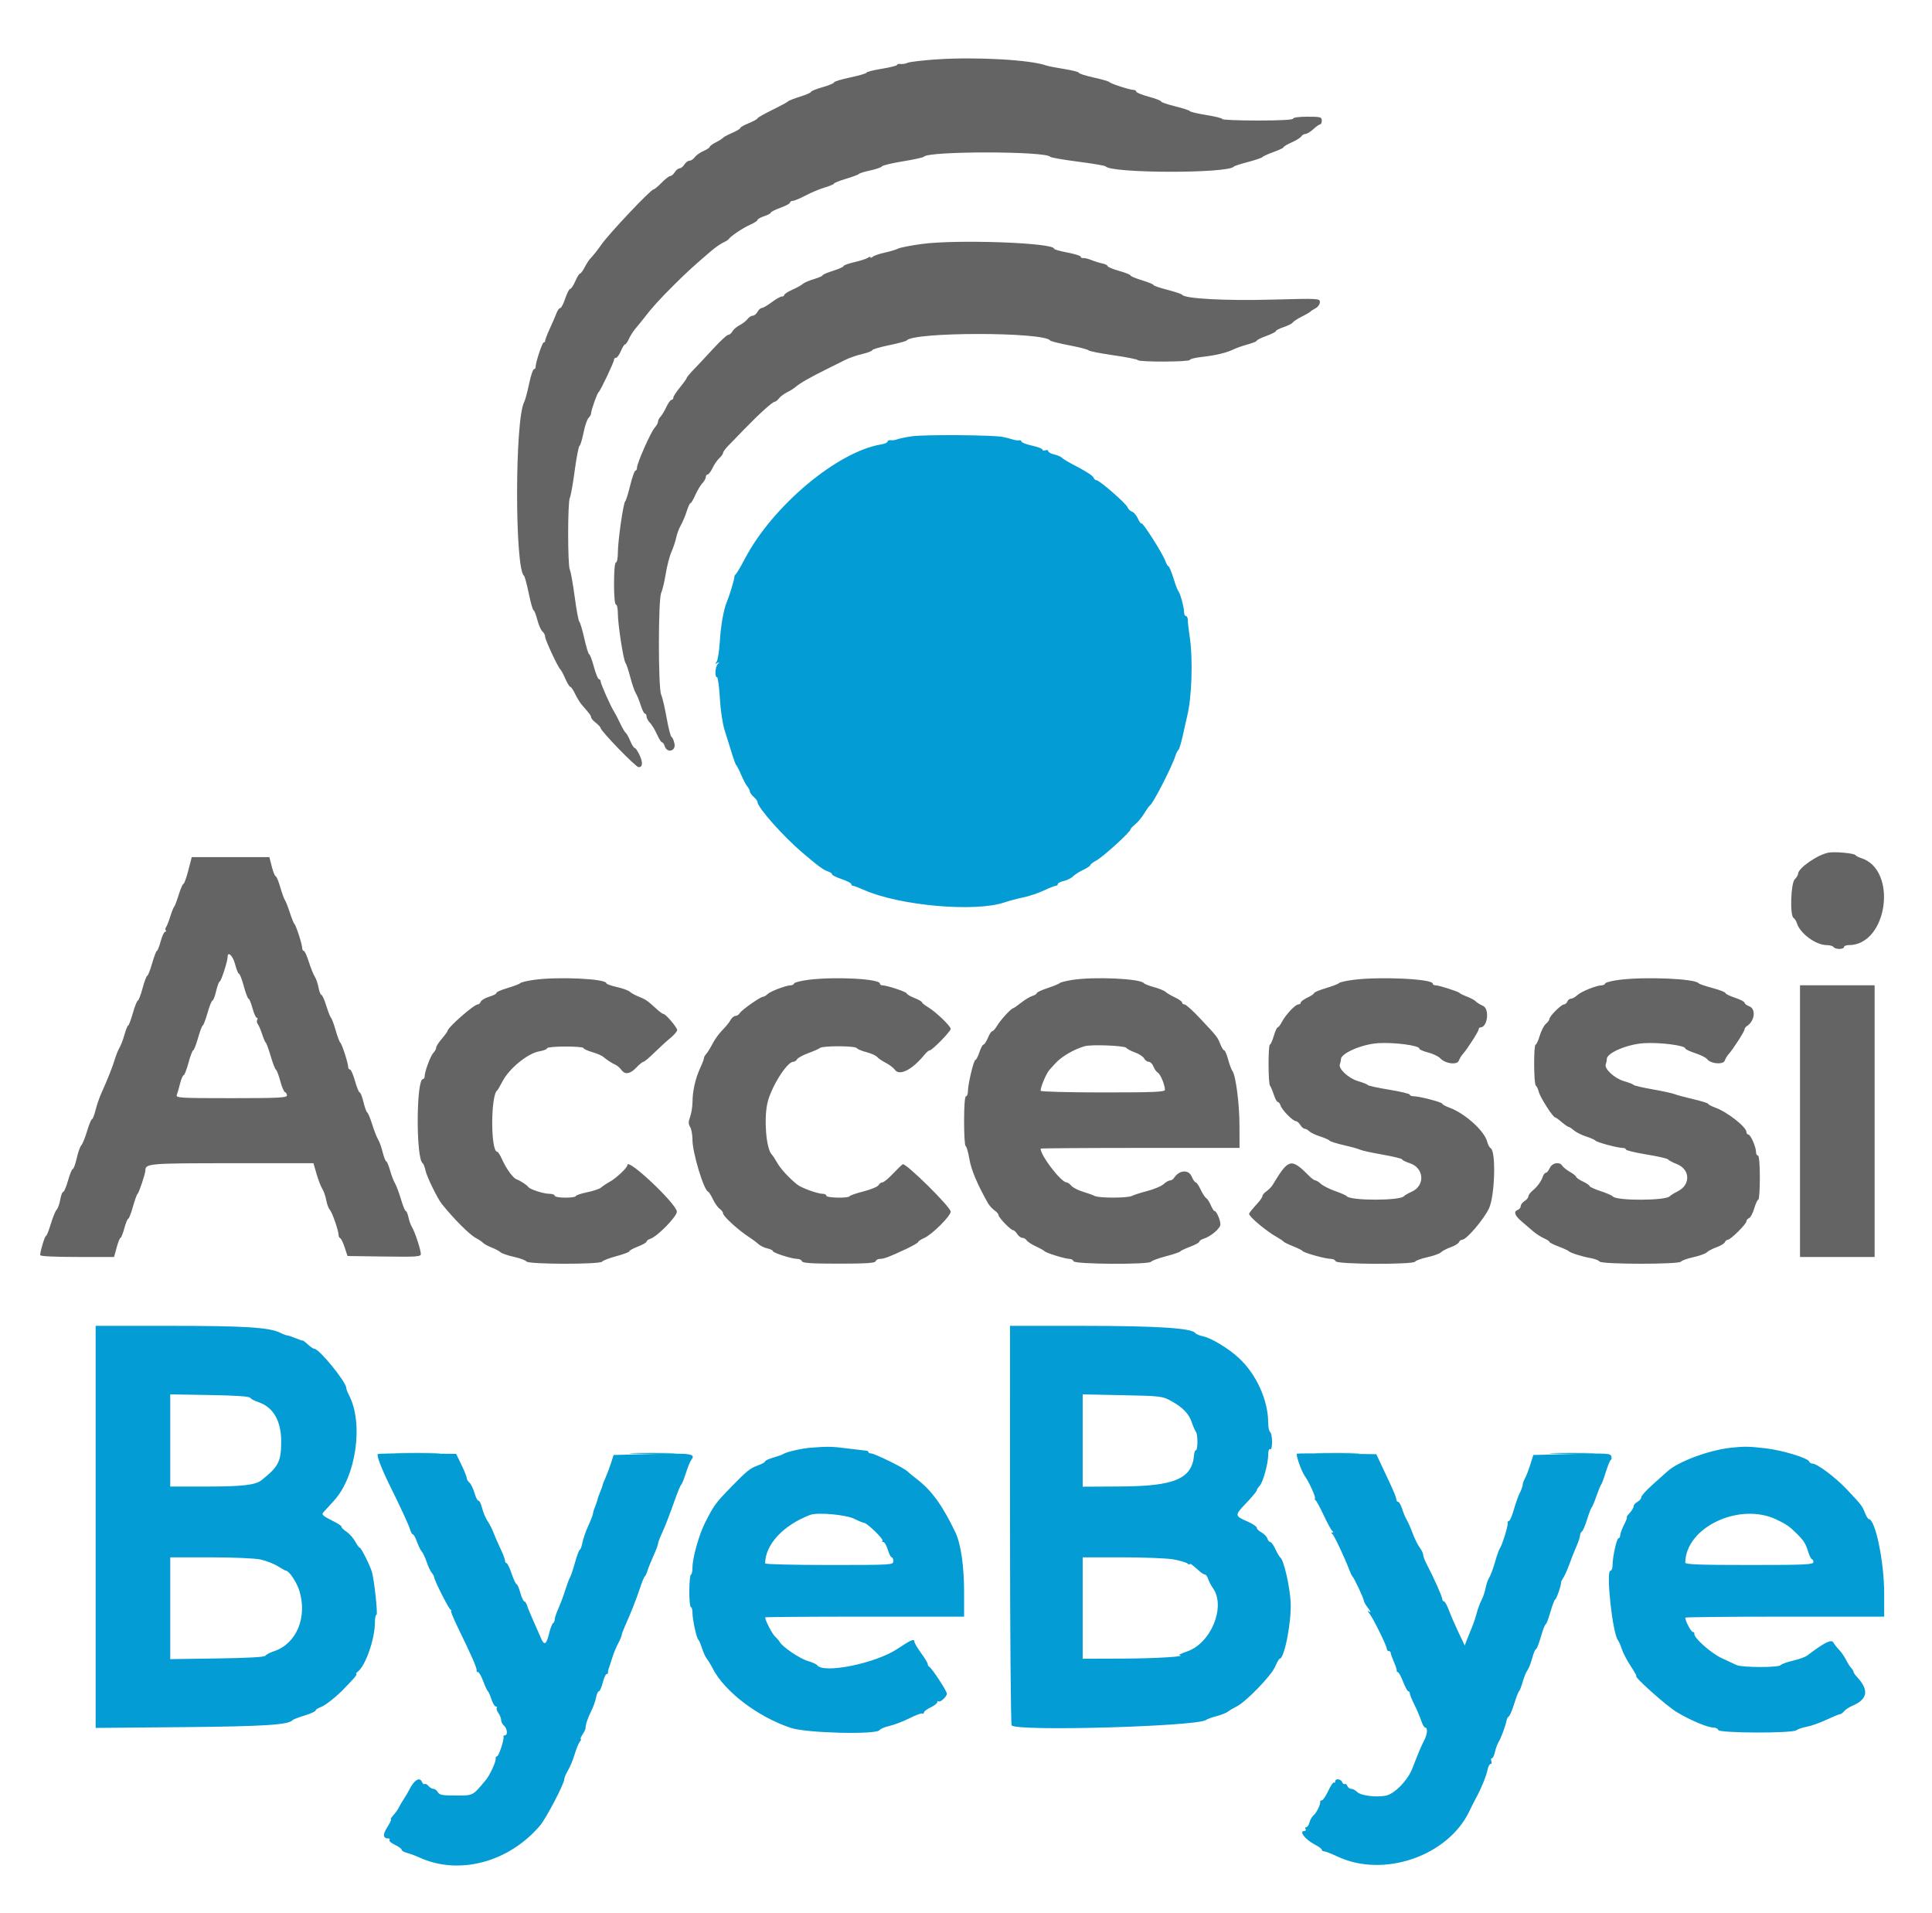 <svg id="svg" version="1.1" xmlns="http://www.w3.org/2000/svg" xmlns:xlink="http://www.w3.org/1999/xlink" width="400" height="396" viewBox="0, 0, 400,396"><g id="svgg"><path id="path0" d="M193.861 12.295 C 191.030 12.487,188.356 12.803,187.921 12.997 C 187.485 13.191,186.817 13.302,186.436 13.245 C 186.054 13.187,185.743 13.270,185.743 13.429 C 185.743 13.588,184.317 13.950,182.574 14.233 C 180.832 14.516,179.406 14.877,179.406 15.035 C 179.406 15.193,177.891 15.640,176.040 16.028 C 174.188 16.417,172.673 16.881,172.673 17.060 C 172.673 17.238,171.604 17.685,170.297 18.051 C 168.990 18.418,167.921 18.849,167.921 19.008 C 167.921 19.167,166.896 19.617,165.644 20.007 C 164.391 20.397,163.277 20.835,163.168 20.979 C 163.059 21.124,161.589 21.920,159.901 22.748 C 158.213 23.576,156.831 24.365,156.830 24.503 C 156.829 24.640,156.027 25.082,155.048 25.485 C 154.069 25.888,153.267 26.343,153.267 26.498 C 153.267 26.652,152.510 27.109,151.584 27.512 C 150.658 27.916,149.812 28.371,149.703 28.523 C 149.594 28.676,148.926 29.097,148.218 29.460 C 147.510 29.823,146.931 30.249,146.931 30.409 C 146.931 30.568,146.351 30.951,145.644 31.261 C 144.936 31.570,144.124 32.149,143.839 32.546 C 143.554 32.943,143.066 33.267,142.753 33.267 C 142.441 33.267,141.962 33.624,141.690 34.059 C 141.418 34.495,140.973 34.851,140.700 34.851 C 140.428 34.851,139.982 35.208,139.710 35.644 C 139.438 36.079,139.016 36.436,138.772 36.436 C 138.528 36.436,137.725 37.058,136.986 37.818 C 136.248 38.578,135.494 39.201,135.311 39.204 C 134.730 39.211,126.048 48.409,124.466 50.693 C 123.723 51.765,122.834 52.883,122.131 53.628 C 121.887 53.887,121.392 54.669,121.031 55.366 C 120.671 56.063,120.244 56.634,120.083 56.634 C 119.922 56.634,119.482 57.347,119.105 58.218 C 118.727 59.089,118.254 59.802,118.053 59.802 C 117.852 59.802,117.391 60.693,117.030 61.782 C 116.668 62.871,116.204 63.762,115.998 63.762 C 115.792 63.762,115.451 64.218,115.239 64.776 C 115.027 65.333,114.407 66.764,113.862 67.956 C 113.317 69.148,112.871 70.295,112.871 70.507 C 112.871 70.718,112.733 70.891,112.563 70.891 C 112.259 70.891,110.891 75.038,110.891 75.960 C 110.891 76.222,110.731 76.436,110.535 76.436 C 110.339 76.436,109.887 77.817,109.531 79.505 C 109.175 81.193,108.725 82.862,108.531 83.214 C 106.584 86.748,106.556 117.763,108.499 119.208 C 108.646 119.317,109.088 120.965,109.483 122.871 C 109.877 124.777,110.322 126.337,110.471 126.337 C 110.620 126.337,110.967 127.217,111.243 128.294 C 111.519 129.370,111.998 130.461,112.308 130.719 C 112.618 130.976,112.871 131.475,112.871 131.827 C 112.871 132.480,115.573 138.253,116.047 138.614 C 116.191 138.723,116.638 139.569,117.042 140.495 C 117.446 141.421,117.912 142.178,118.077 142.178 C 118.243 142.178,118.693 142.841,119.077 143.650 C 119.461 144.460,120.094 145.485,120.482 145.927 C 122.138 147.816,122.376 148.138,122.376 148.486 C 122.376 148.688,122.822 149.204,123.366 149.632 C 123.911 150.061,124.356 150.545,124.356 150.708 C 124.356 151.301,131.642 158.812,132.217 158.812 C 133.049 158.812,133.140 157.909,132.460 156.401 C 132.075 155.549,131.612 154.851,131.430 154.851 C 131.248 154.851,130.823 154.189,130.485 153.380 C 130.147 152.571,129.724 151.814,129.546 151.697 C 129.367 151.581,128.844 150.683,128.383 149.703 C 127.922 148.723,127.366 147.653,127.147 147.327 C 126.494 146.350,124.356 141.543,124.356 141.051 C 124.356 140.800,124.198 140.594,124.004 140.594 C 123.811 140.594,123.339 139.436,122.955 138.020 C 122.572 136.604,122.136 135.446,121.986 135.446 C 121.836 135.446,121.383 133.975,120.979 132.178 C 120.574 130.381,120.109 128.817,119.943 128.702 C 119.778 128.587,119.347 126.270,118.985 123.553 C 118.623 120.837,118.168 118.304,117.975 117.926 C 117.517 117.030,117.517 103.960,117.975 103.064 C 118.168 102.686,118.623 100.154,118.985 97.437 C 119.347 94.720,119.795 92.403,119.981 92.288 C 120.166 92.173,120.539 90.952,120.810 89.575 C 121.081 88.198,121.544 86.829,121.839 86.534 C 122.135 86.239,122.376 85.812,122.376 85.587 C 122.376 84.944,123.626 81.409,123.932 81.188 C 124.299 80.922,127.129 74.968,127.129 74.460 C 127.129 74.240,127.316 74.059,127.545 74.059 C 127.774 74.059,128.222 73.436,128.540 72.673 C 128.859 71.911,129.252 71.287,129.414 71.287 C 129.575 71.287,129.936 70.771,130.215 70.141 C 130.494 69.511,131.117 68.538,131.599 67.978 C 132.081 67.419,132.832 66.496,133.267 65.926 C 134.922 63.763,136.534 61.978,139.469 59.058 C 142.151 56.389,143.532 55.124,147.088 52.079 C 148.188 51.138,149.282 50.392,150.099 50.026 C 150.426 49.880,150.787 49.623,150.902 49.455 C 151.314 48.852,153.888 47.143,155.347 46.505 C 156.163 46.147,156.832 45.710,156.832 45.532 C 156.832 45.355,157.455 45.004,158.218 44.752 C 158.980 44.501,159.604 44.166,159.604 44.008 C 159.604 43.850,160.495 43.400,161.584 43.009 C 162.673 42.617,163.564 42.136,163.564 41.940 C 163.564 41.744,163.814 41.584,164.118 41.584 C 164.423 41.584,165.626 41.082,166.793 40.469 C 167.959 39.855,169.759 39.103,170.793 38.798 C 171.827 38.493,172.673 38.132,172.673 37.996 C 172.673 37.860,173.787 37.418,175.149 37.012 C 176.510 36.607,177.713 36.156,177.822 36.010 C 177.931 35.864,178.993 35.537,180.183 35.284 C 181.373 35.031,182.452 34.653,182.581 34.444 C 182.711 34.235,184.678 33.763,186.953 33.395 C 189.228 33.027,191.179 32.596,191.289 32.438 C 192.111 31.251,216.624 31.268,217.426 32.456 C 217.535 32.617,220.119 33.069,223.168 33.460 C 226.218 33.851,228.802 34.291,228.911 34.438 C 229.990 35.896,254.274 35.945,255.446 34.491 C 255.554 34.356,256.890 33.920,258.414 33.523 C 259.938 33.126,261.275 32.669,261.384 32.507 C 261.494 32.345,262.520 31.880,263.663 31.473 C 264.807 31.067,265.743 30.619,265.743 30.477 C 265.743 30.335,266.500 29.885,267.426 29.477 C 268.351 29.069,269.251 28.508,269.426 28.229 C 269.600 27.951,269.992 27.723,270.296 27.723 C 270.601 27.723,271.331 27.277,271.919 26.733 C 272.506 26.188,273.139 25.743,273.325 25.743 C 273.511 25.743,273.663 25.386,273.663 24.950 C 273.663 24.229,273.399 24.158,270.693 24.158 C 268.977 24.158,267.723 24.326,267.723 24.554 C 267.723 24.804,265.017 24.950,260.396 24.950 C 256.366 24.950,253.069 24.812,253.069 24.642 C 253.069 24.472,251.601 24.102,249.807 23.820 C 248.013 23.538,246.453 23.169,246.342 23.001 C 246.230 22.833,244.847 22.381,243.267 21.998 C 241.688 21.614,240.396 21.168,240.396 21.006 C 240.396 20.844,239.238 20.398,237.822 20.015 C 236.406 19.632,235.248 19.160,235.248 18.966 C 235.248 18.772,235.001 18.614,234.699 18.614 C 233.929 18.614,229.943 17.324,229.703 16.997 C 229.594 16.848,228.124 16.421,226.436 16.046 C 224.748 15.672,223.366 15.231,223.366 15.066 C 223.366 14.901,221.985 14.546,220.297 14.277 C 218.609 14.008,216.960 13.689,216.634 13.567 C 213.441 12.377,202.041 11.740,193.861 12.295 M190.896 50.499 C 188.611 50.805,186.384 51.239,185.945 51.462 C 185.507 51.685,184.265 52.058,183.185 52.291 C 182.104 52.523,180.990 52.905,180.709 53.138 C 180.428 53.371,180.198 53.430,180.198 53.267 C 180.198 53.105,179.975 53.142,179.703 53.350 C 179.431 53.558,178.183 53.965,176.931 54.254 C 175.678 54.543,174.653 54.913,174.653 55.076 C 174.653 55.239,173.673 55.680,172.475 56.057 C 171.277 56.434,170.297 56.857,170.297 56.997 C 170.297 57.138,169.485 57.493,168.493 57.785 C 167.501 58.078,166.476 58.522,166.216 58.770 C 165.955 59.019,164.985 59.558,164.059 59.968 C 163.134 60.379,162.376 60.866,162.376 61.050 C 162.376 61.235,162.141 61.386,161.853 61.386 C 161.565 61.386,160.629 61.916,159.774 62.563 C 158.918 63.211,158.001 63.745,157.737 63.751 C 157.472 63.757,157.065 64.119,156.832 64.554 C 156.599 64.990,156.157 65.347,155.850 65.347 C 155.543 65.347,155.060 65.658,154.775 66.040 C 154.490 66.421,153.754 66.993,153.138 67.311 C 152.522 67.629,151.847 68.208,151.639 68.598 C 151.430 68.988,151.043 69.310,150.778 69.313 C 150.514 69.316,149.139 70.580,147.723 72.120 C 146.307 73.660,144.480 75.611,143.663 76.455 C 142.847 77.298,142.178 78.099,142.178 78.234 C 142.178 78.370,141.554 79.242,140.792 80.172 C 140.030 81.103,139.406 82.068,139.406 82.318 C 139.406 82.568,139.236 82.772,139.028 82.772 C 138.821 82.772,138.338 83.441,137.954 84.257 C 137.571 85.074,137.028 85.978,136.748 86.266 C 136.467 86.554,136.238 87.010,136.238 87.280 C 136.238 87.550,135.925 88.117,135.542 88.539 C 134.743 89.421,131.881 95.887,131.881 96.810 C 131.881 97.149,131.733 97.426,131.551 97.426 C 131.370 97.426,130.885 98.807,130.472 100.495 C 130.060 102.183,129.599 103.656,129.446 103.767 C 129.056 104.053,127.921 111.970,127.921 114.407 C 127.921 115.523,127.743 116.436,127.525 116.436 C 127.285 116.436,127.129 118.152,127.129 120.792 C 127.129 123.432,127.285 125.149,127.525 125.149 C 127.743 125.149,127.921 125.974,127.921 126.982 C 127.921 129.257,129.073 136.690,129.509 137.228 C 129.686 137.446,130.124 138.760,130.484 140.149 C 130.843 141.539,131.365 143.053,131.645 143.516 C 131.924 143.978,132.387 145.114,132.674 146.040 C 132.961 146.965,133.346 147.723,133.529 147.723 C 133.712 147.723,133.861 147.990,133.861 148.317 C 133.861 148.644,134.173 149.224,134.554 149.607 C 134.936 149.990,135.586 151.059,136.001 151.983 C 136.415 152.907,136.893 153.663,137.063 153.663 C 137.233 153.663,137.485 154.020,137.624 154.455 C 138.103 155.965,139.954 155.512,139.644 153.960 C 139.503 153.252,139.231 152.620,139.039 152.554 C 138.847 152.488,138.386 150.706,138.014 148.594 C 137.641 146.481,137.134 144.325,136.886 143.801 C 136.260 142.480,136.265 124.040,136.892 122.733 C 137.143 122.210,137.564 120.446,137.828 118.812 C 138.092 117.178,138.624 115.129,139.010 114.257 C 139.396 113.386,139.841 112.050,139.998 111.287 C 140.155 110.525,140.591 109.366,140.967 108.713 C 141.342 108.059,141.886 106.767,142.175 105.842 C 142.465 104.916,142.816 104.158,142.957 104.158 C 143.099 104.158,143.546 103.405,143.952 102.484 C 144.359 101.564,145.017 100.461,145.415 100.033 C 145.813 99.606,146.139 99.023,146.139 98.737 C 146.139 98.452,146.308 98.218,146.516 98.218 C 146.724 98.218,147.182 97.610,147.534 96.868 C 147.887 96.125,148.519 95.206,148.939 94.826 C 149.359 94.446,149.703 93.964,149.703 93.754 C 149.703 93.545,150.161 92.905,150.720 92.331 C 151.279 91.757,152.771 90.218,154.036 88.911 C 157.106 85.737,159.948 83.168,160.389 83.168 C 160.586 83.168,160.980 82.856,161.265 82.475 C 161.549 82.094,162.317 81.520,162.970 81.199 C 163.624 80.879,164.426 80.373,164.752 80.075 C 165.517 79.379,167.846 78.046,171.089 76.451 C 172.505 75.754,174.287 74.867,175.050 74.479 C 175.812 74.091,177.371 73.553,178.515 73.283 C 179.658 73.013,180.594 72.655,180.594 72.486 C 180.594 72.318,182.153 71.857,184.059 71.463 C 185.965 71.069,187.614 70.626,187.723 70.480 C 189.058 68.685,216.172 68.690,217.426 70.485 C 217.535 70.640,219.317 71.091,221.386 71.485 C 223.455 71.880,225.243 72.344,225.358 72.517 C 225.473 72.690,227.790 73.150,230.506 73.538 C 233.223 73.927,235.505 74.381,235.578 74.548 C 235.762 74.971,246.337 74.931,246.337 74.507 C 246.337 74.317,247.450 74.039,248.812 73.890 C 251.656 73.578,254.022 73.010,255.446 72.298 C 255.990 72.026,257.282 71.575,258.317 71.296 C 259.351 71.017,260.198 70.668,260.198 70.522 C 260.198 70.375,261.089 69.935,262.178 69.543 C 263.267 69.152,264.158 68.700,264.158 68.538 C 264.158 68.377,264.880 68.007,265.762 67.716 C 266.644 67.425,267.490 66.996,267.643 66.762 C 267.796 66.528,268.634 65.982,269.505 65.548 C 270.376 65.115,271.178 64.651,271.287 64.519 C 271.396 64.386,271.886 64.066,272.376 63.808 C 272.866 63.550,273.267 62.983,273.267 62.548 C 273.267 61.771,273.086 61.762,263.267 62.024 C 253.650 62.281,245.301 61.829,244.755 61.022 C 244.645 60.859,243.262 60.395,241.683 59.990 C 240.104 59.585,238.812 59.138,238.812 58.996 C 238.812 58.855,237.743 58.416,236.436 58.020 C 235.129 57.624,234.059 57.174,234.059 57.019 C 234.059 56.865,232.990 56.438,231.683 56.071 C 230.376 55.705,229.307 55.258,229.307 55.079 C 229.307 54.899,228.817 54.654,228.218 54.534 C 227.619 54.413,226.594 54.095,225.941 53.827 C 225.287 53.558,224.530 53.375,224.257 53.419 C 223.985 53.464,223.762 53.343,223.762 53.150 C 223.762 52.958,222.515 52.565,220.990 52.277 C 219.465 51.990,218.218 51.631,218.218 51.480 C 218.218 50.247,198.145 49.526,190.896 50.499 M378.614 176.492 C 376.335 176.904,372.292 179.695,372.281 180.863 C 372.279 181.120,371.965 181.641,371.584 182.022 C 370.762 182.844,370.553 189.513,371.333 190.014 C 371.576 190.170,371.889 190.665,372.029 191.114 C 372.695 193.251,375.961 195.644,378.213 195.644 C 378.843 195.644,379.469 195.822,379.604 196.040 C 379.739 196.257,380.284 196.436,380.815 196.436 C 381.347 196.436,381.782 196.257,381.782 196.040 C 381.782 195.822,382.233 195.644,382.785 195.644 C 390.821 195.644,392.988 180.015,385.286 177.609 C 384.775 177.450,384.267 177.183,384.158 177.017 C 383.907 176.632,379.923 176.255,378.614 176.492 M38.982 180.198 C 38.587 181.723,38.136 182.970,37.980 182.970 C 37.825 182.970,37.380 183.995,36.992 185.248 C 36.604 186.500,36.179 187.614,36.048 187.723 C 35.916 187.832,35.561 188.723,35.259 189.703 C 34.956 190.683,34.564 191.680,34.388 191.918 C 34.211 192.155,34.184 192.467,34.327 192.611 C 34.470 192.754,34.412 192.871,34.197 192.871 C 33.982 192.871,33.564 193.762,33.267 194.851 C 32.971 195.941,32.617 196.832,32.482 196.832 C 32.347 196.832,31.905 197.990,31.500 199.406 C 31.095 200.822,30.641 201.980,30.490 201.980 C 30.340 201.980,29.903 203.139,29.520 204.554 C 29.137 205.970,28.693 207.129,28.534 207.129 C 28.376 207.129,27.915 208.287,27.510 209.703 C 27.105 211.119,26.670 212.277,26.543 212.277 C 26.415 212.277,26.072 213.124,25.779 214.158 C 25.486 215.193,25.029 216.396,24.763 216.832 C 24.496 217.267,24.063 218.337,23.799 219.208 C 23.304 220.846,22.217 223.584,20.969 226.337 C 20.574 227.208,20.040 228.767,19.781 229.802 C 19.523 230.837,19.189 231.683,19.038 231.683 C 18.887 231.683,18.430 232.797,18.023 234.158 C 17.615 235.520,17.080 236.836,16.833 237.084 C 16.586 237.332,16.160 238.535,15.886 239.757 C 15.613 240.980,15.247 241.980,15.073 241.980 C 14.900 241.980,14.458 243.050,14.091 244.356 C 13.724 245.663,13.271 246.733,13.084 246.733 C 12.896 246.733,12.622 247.449,12.474 248.325 C 12.326 249.200,11.992 250.136,11.732 250.404 C 11.472 250.672,10.925 252.005,10.517 253.366 C 10.109 254.728,9.663 255.842,9.524 255.842 C 9.282 255.842,8.317 259.012,8.317 259.808 C 8.317 260.051,11.206 260.198,15.968 260.198 L 23.619 260.198 24.158 258.218 C 24.455 257.129,24.811 256.238,24.950 256.238 C 25.090 256.238,25.446 255.347,25.743 254.257 C 26.039 253.168,26.404 252.277,26.554 252.277 C 26.704 252.277,27.138 251.163,27.518 249.802 C 27.899 248.441,28.332 247.238,28.481 247.129 C 28.768 246.919,30.099 242.947,30.099 242.302 C 30.099 240.849,30.782 240.792,48.062 240.792 L 64.894 240.792 65.544 243.026 C 65.901 244.254,66.435 245.635,66.731 246.095 C 67.026 246.555,67.392 247.608,67.543 248.435 C 67.694 249.263,68.026 250.154,68.280 250.415 C 68.763 250.912,70.099 254.763,70.099 255.656 C 70.099 255.940,70.250 256.231,70.436 256.304 C 70.621 256.376,71.036 257.238,71.359 258.218 L 71.947 260.000 79.538 260.108 C 86.245 260.203,87.129 260.142,87.129 259.588 C 87.129 258.733,85.917 255.035,85.317 254.059 C 85.049 253.624,84.709 252.688,84.562 251.980 C 84.414 251.272,84.169 250.693,84.017 250.693 C 83.864 250.693,83.410 249.583,83.007 248.226 C 82.605 246.868,82.053 245.398,81.781 244.958 C 81.510 244.518,81.048 243.312,80.755 242.277 C 80.463 241.243,80.105 240.396,79.961 240.396 C 79.816 240.396,79.487 239.550,79.229 238.515 C 78.971 237.480,78.537 236.277,78.264 235.842 C 77.992 235.406,77.452 234.025,77.066 232.773 C 76.679 231.521,76.219 230.408,76.043 230.299 C 75.867 230.190,75.509 229.210,75.248 228.120 C 74.986 227.030,74.636 226.139,74.468 226.139 C 74.301 226.139,73.864 225.069,73.497 223.762 C 73.130 222.455,72.661 221.386,72.455 221.386 C 72.248 221.386,72.079 221.139,72.079 220.838 C 72.079 220.055,70.786 216.078,70.455 215.842 C 70.303 215.733,69.869 214.574,69.492 213.267 C 69.115 211.960,68.685 210.802,68.537 210.693 C 68.389 210.584,67.950 209.470,67.562 208.218 C 67.174 206.965,66.715 205.941,66.542 205.941 C 66.369 205.941,66.105 205.272,65.955 204.455 C 65.806 203.639,65.451 202.608,65.167 202.166 C 64.882 201.723,64.328 200.342,63.936 199.096 C 63.543 197.851,63.076 196.832,62.898 196.832 C 62.720 196.832,62.574 196.585,62.574 196.283 C 62.574 195.533,61.289 191.532,60.969 191.287 C 60.827 191.178,60.394 190.109,60.006 188.911 C 59.618 187.713,59.163 186.554,58.995 186.337 C 58.827 186.119,58.392 184.916,58.029 183.663 C 57.666 182.411,57.238 181.386,57.076 181.386 C 56.915 181.386,56.555 180.495,56.276 179.406 L 55.768 177.426 47.735 177.426 L 39.701 177.426 38.982 180.198 M48.675 199.604 C 48.954 200.693,49.317 201.584,49.483 201.584 C 49.648 201.584,50.097 202.743,50.480 204.158 C 50.863 205.574,51.303 206.733,51.458 206.733 C 51.612 206.733,51.981 207.624,52.277 208.713 C 52.574 209.802,52.973 210.693,53.164 210.693 C 53.356 210.693,53.397 210.879,53.257 211.106 C 53.116 211.334,53.171 211.735,53.380 211.998 C 53.588 212.260,53.985 213.188,54.263 214.059 C 54.541 214.931,54.885 215.733,55.027 215.842 C 55.169 215.950,55.625 217.198,56.040 218.614 C 56.454 220.030,56.944 221.293,57.129 221.421 C 57.313 221.549,57.718 222.617,58.028 223.794 C 58.339 224.971,58.776 225.994,58.999 226.069 C 59.223 226.144,59.406 226.457,59.406 226.766 C 59.406 227.237,57.560 227.327,47.878 227.327 C 37.389 227.327,36.373 227.269,36.598 226.682 C 36.735 226.327,37.042 225.258,37.282 224.305 C 37.522 223.353,37.855 222.574,38.023 222.574 C 38.191 222.574,38.641 221.416,39.025 220.000 C 39.408 218.584,39.845 217.426,39.995 217.426 C 40.146 217.426,40.600 216.267,41.005 214.851 C 41.410 213.436,41.849 212.277,41.980 212.277 C 42.112 212.277,42.550 211.119,42.955 209.703 C 43.360 208.287,43.823 207.129,43.984 207.129 C 44.146 207.129,44.491 206.238,44.752 205.149 C 45.014 204.059,45.348 203.168,45.496 203.168 C 45.772 203.168,47.129 198.955,47.129 198.099 C 47.129 196.791,48.228 197.861,48.675 199.604 M110.507 202.840 C 109.098 203.041,107.850 203.339,107.735 203.503 C 107.619 203.667,106.417 204.130,105.062 204.533 C 103.708 204.936,102.678 205.391,102.772 205.545 C 102.867 205.698,102.228 206.038,101.352 206.300 C 100.477 206.562,99.661 207.034,99.541 207.349 C 99.420 207.663,99.136 207.921,98.909 207.921 C 98.127 207.921,92.703 212.681,92.657 213.408 C 92.648 213.549,92.114 214.280,91.469 215.035 C 90.824 215.789,90.297 216.622,90.297 216.887 C 90.297 217.152,90.047 217.619,89.741 217.925 C 89.154 218.513,87.921 221.805,87.921 222.786 C 87.921 223.105,87.764 223.366,87.573 223.366 C 86.160 223.366,86.100 239.886,87.510 240.790 C 87.681 240.900,87.955 241.614,88.118 242.376 C 88.390 243.643,90.581 248.110,91.483 249.234 C 94.010 252.386,97.249 255.618,98.554 256.290 C 99.131 256.588,99.782 257.027,100.000 257.266 C 100.218 257.504,101.020 257.942,101.782 258.239 C 102.545 258.536,103.371 258.976,103.619 259.217 C 103.866 259.458,105.114 259.888,106.391 260.173 C 107.668 260.457,108.840 260.891,108.995 261.137 C 109.376 261.739,124.264 261.765,124.668 261.164 C 124.823 260.933,126.153 260.423,127.624 260.031 C 129.094 259.639,130.297 259.184,130.297 259.020 C 130.297 258.856,131.099 258.415,132.079 258.041 C 133.059 257.667,133.861 257.209,133.861 257.024 C 133.861 256.839,134.208 256.577,134.631 256.443 C 136.118 255.971,140.281 251.686,140.135 250.777 C 139.848 248.984,129.901 239.636,129.901 241.158 C 129.901 241.712,127.648 243.848,126.225 244.643 C 125.532 245.030,124.732 245.564,124.447 245.829 C 124.162 246.095,122.866 246.532,121.568 246.800 C 120.270 247.068,119.208 247.430,119.208 247.604 C 119.208 247.778,118.228 247.921,117.030 247.921 C 115.832 247.921,114.851 247.743,114.851 247.525 C 114.851 247.307,114.361 247.126,113.762 247.123 C 112.507 247.116,109.744 246.222,109.366 245.701 C 109.051 245.267,107.736 244.411,106.931 244.116 C 106.192 243.844,104.768 241.863,103.902 239.901 C 103.541 239.084,103.110 238.416,102.943 238.416 C 101.577 238.416,101.558 226.838,102.922 225.743 C 103.057 225.634,103.525 224.842,103.960 223.982 C 105.362 221.217,109.229 218.038,111.698 217.621 C 112.561 217.475,113.267 217.194,113.267 216.995 C 113.267 216.796,114.960 216.634,117.030 216.634 C 119.099 216.634,120.792 216.773,120.792 216.943 C 120.792 217.114,121.604 217.493,122.596 217.785 C 123.588 218.078,124.621 218.518,124.890 218.763 C 125.492 219.310,126.729 220.112,127.525 220.471 C 127.851 220.619,128.352 221.064,128.636 221.459 C 129.389 222.506,130.471 222.343,131.747 220.990 C 132.364 220.337,133.021 219.802,133.206 219.802 C 133.392 219.802,134.406 218.955,135.459 217.921 C 136.513 216.886,138.010 215.519,138.786 214.884 C 139.563 214.248,140.198 213.507,140.198 213.239 C 140.198 212.685,137.839 209.901,137.371 209.901 C 137.203 209.901,136.568 209.443,135.959 208.883 C 134.054 207.133,133.701 206.887,132.277 206.324 C 131.515 206.023,130.668 205.559,130.396 205.293 C 130.124 205.027,128.921 204.590,127.723 204.322 C 126.525 204.054,125.545 203.706,125.545 203.549 C 125.545 202.599,115.510 202.126,110.507 202.840 M167.327 202.831 C 165.802 203.025,164.495 203.359,164.422 203.573 C 164.350 203.786,164.044 203.960,163.743 203.960 C 162.789 203.960,159.493 205.203,158.915 205.781 C 158.609 206.087,158.189 206.337,157.982 206.337 C 157.426 206.337,153.517 209.087,153.149 209.738 C 152.974 210.045,152.580 210.297,152.271 210.297 C 151.963 210.297,151.506 210.680,151.256 211.147 C 151.006 211.615,150.242 212.559,149.559 213.245 C 148.876 213.932,147.960 215.195,147.525 216.052 C 147.089 216.910,146.510 217.850,146.238 218.141 C 145.965 218.432,145.743 218.838,145.743 219.043 C 145.743 219.247,145.393 220.170,144.965 221.093 C 143.984 223.211,143.388 225.833,143.376 228.091 C 143.371 229.055,143.150 230.444,142.885 231.176 C 142.507 232.221,142.507 232.673,142.885 233.278 C 143.150 233.702,143.366 234.903,143.366 235.948 C 143.366 238.584,145.691 246.314,146.589 246.666 C 146.773 246.737,147.229 247.450,147.602 248.250 C 147.975 249.049,148.601 249.936,148.992 250.220 C 149.383 250.505,149.703 250.930,149.703 251.164 C 149.703 251.772,152.873 254.665,155.122 256.109 C 155.736 256.503,156.574 257.130,156.984 257.502 C 157.395 257.874,158.241 258.291,158.865 258.428 C 159.489 258.565,160.000 258.808,160.000 258.969 C 160.000 259.331,163.927 260.594,165.051 260.594 C 165.504 260.594,165.949 260.817,166.040 261.089 C 166.164 261.462,168.049 261.584,173.664 261.584 C 179.279 261.584,181.163 261.462,181.287 261.089 C 181.378 260.817,181.785 260.594,182.193 260.594 C 183.032 260.594,184.092 260.193,187.624 258.537 C 188.985 257.898,190.099 257.253,190.099 257.102 C 190.099 256.951,190.661 256.578,191.347 256.274 C 192.990 255.547,196.833 251.715,196.828 250.809 C 196.822 249.855,187.492 240.643,186.901 241.009 C 186.652 241.163,185.714 242.068,184.818 243.021 C 183.921 243.973,182.970 244.752,182.703 244.752 C 182.436 244.752,182.071 245.014,181.892 245.334 C 181.713 245.653,180.323 246.233,178.803 246.621 C 177.283 247.009,175.980 247.460,175.908 247.624 C 175.707 248.075,171.089 247.980,171.089 247.525 C 171.089 247.307,170.764 247.129,170.368 247.129 C 169.277 247.129,165.914 245.906,165.031 245.188 C 163.284 243.768,161.614 241.951,160.927 240.723 C 160.526 240.006,159.995 239.201,159.746 238.933 C 158.641 237.741,158.143 231.807,158.865 228.435 C 159.561 225.188,162.906 219.802,164.227 219.802 C 164.494 219.802,164.856 219.562,165.030 219.269 C 165.204 218.976,166.238 218.411,167.327 218.013 C 168.416 217.615,169.522 217.126,169.785 216.927 C 170.420 216.446,177.084 216.478,177.387 216.964 C 177.517 217.173,178.426 217.553,179.406 217.809 C 180.386 218.065,181.366 218.502,181.584 218.780 C 181.802 219.057,182.604 219.605,183.366 219.998 C 184.129 220.391,184.985 221.042,185.270 221.445 C 186.224 222.796,188.887 221.440,191.415 218.317 C 191.812 217.827,192.293 217.426,192.485 217.426 C 192.996 217.426,196.832 213.505,196.832 212.983 C 196.832 212.404,193.704 209.412,192.122 208.477 C 191.445 208.077,190.891 207.630,190.891 207.482 C 190.891 207.335,190.178 206.929,189.307 206.581 C 188.436 206.232,187.723 205.807,187.723 205.636 C 187.723 205.329,183.581 203.960,182.654 203.960 C 182.392 203.960,182.178 203.804,182.178 203.612 C 182.178 202.613,172.867 202.123,167.327 202.831 M221.984 202.852 C 220.679 203.061,219.521 203.352,219.410 203.499 C 219.299 203.646,218.183 204.106,216.931 204.521 C 215.678 204.937,214.653 205.414,214.653 205.582 C 214.653 205.750,214.252 206.006,213.762 206.152 C 213.272 206.298,212.213 206.934,211.409 207.565 C 210.605 208.196,209.862 208.713,209.757 208.713 C 209.380 208.713,207.136 211.152,206.460 212.297 C 206.080 212.940,205.621 213.465,205.439 213.465 C 205.257 213.465,204.847 214.089,204.529 214.851 C 204.210 215.614,203.802 216.238,203.622 216.238 C 203.442 216.238,203.060 216.950,202.772 217.822 C 202.485 218.693,202.114 219.406,201.949 219.406 C 201.596 219.406,200.396 224.442,200.396 225.920 C 200.396 226.476,200.218 226.931,200.000 226.931 C 199.756 226.931,199.604 228.911,199.604 232.079 C 199.604 234.911,199.746 237.228,199.919 237.228 C 200.093 237.228,200.442 238.431,200.696 239.901 C 201.095 242.210,202.293 245.063,204.533 249.037 C 204.818 249.543,205.429 250.221,205.892 250.545 C 206.354 250.869,206.733 251.311,206.733 251.527 C 206.733 252.026,209.266 254.653,209.747 254.653 C 209.945 254.653,210.329 255.010,210.601 255.446 C 210.873 255.881,211.353 256.238,211.667 256.238 C 211.981 256.238,212.380 256.470,212.555 256.754 C 212.729 257.038,213.584 257.599,214.455 258.001 C 215.327 258.402,216.129 258.847,216.238 258.989 C 216.512 259.346,220.525 260.594,221.399 260.594 C 221.791 260.594,222.186 260.817,222.277 261.089 C 222.488 261.720,237.890 261.810,238.331 261.182 C 238.487 260.961,239.861 260.455,241.384 260.058 C 242.908 259.661,244.245 259.209,244.355 259.054 C 244.465 258.898,245.401 258.454,246.436 258.066 C 247.470 257.678,248.317 257.209,248.317 257.024 C 248.317 256.839,248.718 256.565,249.208 256.416 C 250.677 255.970,252.673 254.269,252.673 253.464 C 252.673 252.553,251.865 250.693,251.470 250.693 C 251.313 250.693,250.962 250.154,250.689 249.496 C 250.416 248.837,249.984 248.169,249.729 248.010 C 249.473 247.852,248.954 247.054,248.574 246.238 C 248.194 245.421,247.735 244.752,247.554 244.752 C 247.373 244.752,247.003 244.218,246.733 243.564 C 246.096 242.028,244.120 242.188,243.050 243.861 C 242.875 244.134,242.508 244.356,242.233 244.356 C 241.958 244.356,241.368 244.697,240.922 245.113 C 240.476 245.528,238.972 246.166,237.580 246.529 C 236.188 246.892,234.740 247.354,234.362 247.555 C 233.477 248.025,227.530 248.032,226.628 247.563 C 226.250 247.367,225.147 246.970,224.176 246.681 C 223.206 246.393,222.142 245.840,221.811 245.454 C 221.481 245.068,221.027 244.752,220.803 244.750 C 219.691 244.745,215.446 239.216,215.446 237.773 C 215.446 237.691,224.713 237.624,236.040 237.624 L 256.634 237.624 256.620 232.970 C 256.606 228.378,255.847 222.577,255.140 221.660 C 254.940 221.400,254.547 220.342,254.267 219.307 C 253.987 218.272,253.625 217.426,253.462 217.426 C 253.299 217.426,252.934 216.847,252.652 216.139 C 252.058 214.652,252.018 214.601,248.444 210.792 C 246.962 209.213,245.525 207.921,245.251 207.921 C 244.977 207.921,244.752 207.751,244.752 207.543 C 244.752 207.336,244.084 206.852,243.267 206.469 C 242.450 206.086,241.574 205.570,241.319 205.323 C 241.065 205.076,239.995 204.637,238.943 204.347 C 237.891 204.058,236.940 203.690,236.830 203.529 C 236.174 202.572,226.487 202.130,221.984 202.852 M280.217 202.829 C 278.703 203.023,277.366 203.321,277.247 203.491 C 277.127 203.661,275.916 204.132,274.554 204.537 C 273.193 204.942,272.079 205.404,272.079 205.562 C 272.079 205.721,271.455 206.146,270.693 206.508 C 269.931 206.870,269.307 207.336,269.307 207.543 C 269.307 207.751,269.079 207.921,268.800 207.921 C 268.177 207.921,266.135 210.106,265.376 211.584 C 265.068 212.183,264.688 212.673,264.531 212.673 C 264.374 212.673,264.009 213.475,263.720 214.455 C 263.430 215.436,263.073 216.238,262.926 216.238 C 262.540 216.238,262.553 224.245,262.939 224.737 C 263.117 224.963,263.478 225.817,263.741 226.634 C 264.005 227.450,264.372 228.119,264.558 228.119 C 264.745 228.119,265.006 228.462,265.139 228.881 C 265.426 229.785,267.691 232.079,268.297 232.079 C 268.530 232.079,268.943 232.436,269.215 232.871 C 269.487 233.307,269.899 233.663,270.131 233.663 C 270.362 233.663,270.783 233.894,271.065 234.177 C 271.347 234.459,272.359 234.942,273.314 235.249 C 274.269 235.557,275.148 235.948,275.269 236.119 C 275.389 236.289,276.726 236.712,278.239 237.058 C 279.752 237.404,281.257 237.825,281.584 237.993 C 281.911 238.161,284.005 238.620,286.238 239.012 C 288.470 239.404,290.297 239.847,290.297 239.997 C 290.297 240.147,291.027 240.510,291.920 240.805 C 294.827 241.764,295.097 245.383,292.355 246.650 C 291.550 247.022,290.795 247.455,290.677 247.612 C 289.953 248.577,279.545 248.579,278.832 247.615 C 278.712 247.453,277.635 246.976,276.438 246.556 C 275.242 246.136,273.916 245.469,273.492 245.074 C 273.069 244.679,272.553 244.356,272.347 244.356 C 272.141 244.356,271.573 243.955,271.086 243.465 C 267.304 239.663,266.795 239.783,263.514 245.252 C 263.269 245.661,262.689 246.261,262.227 246.585 C 261.765 246.909,261.386 247.342,261.386 247.547 C 261.386 247.753,261.030 248.322,260.594 248.812 C 259.057 250.541,258.614 251.091,258.614 251.269 C 258.614 251.876,262.163 254.848,264.356 256.078 C 265.010 256.444,265.634 256.865,265.743 257.013 C 265.851 257.161,266.742 257.598,267.722 257.984 C 268.701 258.370,269.592 258.816,269.702 258.976 C 269.958 259.349,274.448 260.594,275.538 260.594 C 275.995 260.594,276.444 260.817,276.535 261.089 C 276.751 261.737,292.551 261.809,292.985 261.164 C 293.140 260.932,294.292 260.519,295.545 260.244 C 296.797 259.970,298.051 259.516,298.332 259.236 C 298.612 258.955,299.525 258.479,300.361 258.176 C 301.198 257.874,301.968 257.403,302.072 257.130 C 302.177 256.857,302.472 256.634,302.728 256.634 C 303.613 256.634,307.186 252.454,308.283 250.134 C 309.492 247.578,309.760 238.393,308.645 237.704 C 308.390 237.547,308.062 236.943,307.917 236.363 C 307.351 234.108,303.276 230.438,300.039 229.267 C 299.255 228.984,298.614 228.631,298.614 228.483 C 298.614 228.171,293.883 226.931,292.691 226.931 C 292.246 226.931,291.881 226.782,291.881 226.599 C 291.881 226.417,289.966 225.956,287.626 225.575 C 285.285 225.193,283.280 224.755,283.170 224.600 C 283.060 224.445,282.168 224.087,281.188 223.805 C 279.230 223.242,277.050 221.231,277.403 220.314 C 277.524 219.997,277.624 219.526,277.624 219.268 C 277.624 218.029,281.983 216.150,285.343 215.940 C 288.674 215.732,293.861 216.420,293.861 217.069 C 293.861 217.259,294.680 217.620,295.681 217.872 C 296.681 218.124,297.815 218.669,298.200 219.082 C 299.248 220.207,301.692 220.509,302.038 219.556 C 302.186 219.147,302.548 218.545,302.842 218.218 C 303.780 217.176,306.139 213.500,306.139 213.079 C 306.139 212.856,306.304 212.673,306.506 212.673 C 307.995 212.673,308.445 208.840,307.030 208.214 C 306.431 207.949,305.762 207.535,305.545 207.294 C 305.327 207.052,304.525 206.615,303.762 206.321 C 303.000 206.028,302.287 205.680,302.178 205.547 C 301.923 205.238,297.901 203.960,297.182 203.960 C 296.881 203.960,296.634 203.805,296.634 203.616 C 296.634 202.637,285.778 202.116,280.217 202.829 M335.248 202.831 C 333.723 203.025,332.416 203.359,332.343 203.573 C 332.271 203.786,331.965 203.960,331.664 203.960 C 330.591 203.960,327.406 205.228,326.605 205.974 C 326.158 206.391,325.552 206.733,325.259 206.733 C 324.967 206.733,324.625 207.000,324.500 207.327 C 324.374 207.653,324.058 207.921,323.798 207.921 C 323.236 207.921,320.792 210.361,320.792 210.921 C 320.792 211.134,320.463 211.591,320.060 211.936 C 319.657 212.281,319.084 213.390,318.785 214.400 C 318.487 215.411,318.104 216.238,317.933 216.238 C 317.502 216.238,317.543 224.458,317.976 224.725 C 318.170 224.845,318.449 225.435,318.597 226.036 C 318.868 227.135,321.516 231.287,321.947 231.288 C 322.074 231.288,322.696 231.733,323.329 232.278 C 323.962 232.822,324.603 233.267,324.753 233.267 C 324.904 233.267,325.402 233.592,325.860 233.989 C 326.318 234.386,327.459 234.958,328.396 235.260 C 329.333 235.562,330.194 235.942,330.310 236.105 C 330.556 236.451,334.890 237.624,335.925 237.624 C 336.315 237.624,336.634 237.773,336.634 237.955 C 336.634 238.137,338.549 238.598,340.889 238.980 C 343.230 239.361,345.235 239.820,345.346 239.999 C 345.456 240.178,346.293 240.623,347.205 240.987 C 349.944 242.084,350.051 245.239,347.394 246.588 C 346.595 246.994,345.844 247.455,345.726 247.612 C 345.012 248.563,334.596 248.605,333.908 247.659 C 333.773 247.474,332.639 246.983,331.386 246.568 C 330.134 246.152,329.109 245.683,329.109 245.525 C 329.109 245.368,328.485 244.943,327.723 244.581 C 326.960 244.219,326.337 243.792,326.337 243.631 C 326.337 243.471,325.757 243.003,325.050 242.592 C 324.342 242.180,323.620 241.607,323.446 241.318 C 322.904 240.418,321.359 240.696,320.864 241.782 C 320.616 242.327,320.252 242.772,320.055 242.772 C 319.858 242.772,319.592 243.084,319.464 243.465 C 319.109 244.521,318.314 245.631,317.327 246.448 C 316.837 246.854,316.436 247.398,316.436 247.656 C 316.436 247.915,316.079 248.349,315.644 248.621 C 315.208 248.893,314.851 249.362,314.851 249.664 C 314.851 249.966,314.584 250.315,314.257 250.440 C 313.310 250.804,313.575 251.593,315.072 252.871 C 315.838 253.525,316.923 254.454,317.483 254.936 C 318.042 255.418,319.016 256.041,319.646 256.320 C 320.276 256.599,320.792 256.938,320.792 257.073 C 320.792 257.208,321.639 257.638,322.673 258.029 C 323.708 258.419,324.644 258.846,324.752 258.976 C 325.047 259.328,327.504 260.112,329.307 260.429 C 330.178 260.583,331.018 260.905,331.174 261.146 C 331.558 261.741,347.635 261.758,348.034 261.164 C 348.190 260.932,349.342 260.519,350.594 260.244 C 351.847 259.970,353.101 259.516,353.381 259.236 C 353.661 258.955,354.575 258.479,355.411 258.176 C 356.247 257.874,357.017 257.403,357.122 257.130 C 357.227 256.857,357.501 256.634,357.731 256.634 C 358.299 256.634,361.577 253.382,361.581 252.815 C 361.583 252.566,361.827 252.269,362.125 252.155 C 362.422 252.040,362.907 251.130,363.201 250.132 C 363.496 249.134,363.877 248.317,364.047 248.317 C 364.217 248.317,364.356 246.267,364.356 243.762 C 364.356 240.990,364.201 239.208,363.960 239.208 C 363.743 239.208,363.564 238.873,363.564 238.464 C 363.564 237.407,362.440 234.851,361.975 234.851 C 361.760 234.851,361.584 234.619,361.584 234.335 C 361.584 233.294,357.613 230.180,355.149 229.289 C 354.332 228.993,353.663 228.639,353.663 228.502 C 353.663 228.364,352.282 227.931,350.594 227.540 C 348.906 227.149,347.168 226.681,346.733 226.499 C 346.297 226.317,344.248 225.870,342.178 225.505 C 340.109 225.140,338.327 224.724,338.218 224.580 C 338.109 224.436,337.218 224.087,336.238 223.805 C 334.280 223.242,332.100 221.231,332.452 220.314 C 332.574 219.997,332.673 219.498,332.673 219.205 C 332.673 217.957,336.925 216.156,340.381 215.941 C 343.627 215.738,348.911 216.412,348.911 217.029 C 348.911 217.197,349.838 217.638,350.972 218.009 C 352.105 218.379,353.219 218.939,353.448 219.251 C 354.158 220.222,356.767 220.440,357.087 219.556 C 357.235 219.147,357.597 218.545,357.891 218.218 C 358.808 217.200,361.188 213.504,361.188 213.099 C 361.188 212.886,361.411 212.570,361.683 212.396 C 363.300 211.362,363.603 208.859,362.178 208.317 C 361.634 208.110,361.188 207.772,361.188 207.566 C 361.188 207.361,360.297 206.896,359.208 206.535 C 358.119 206.173,357.228 205.733,357.228 205.557 C 357.228 205.381,356.025 204.916,354.554 204.524 C 353.084 204.132,351.792 203.689,351.683 203.539 C 350.992 202.588,340.638 202.142,335.248 202.831 M372.673 232.079 L 372.673 260.198 380.396 260.198 L 388.119 260.198 388.119 232.079 L 388.119 203.960 380.396 203.960 L 372.673 203.960 372.673 232.079 M233.211 216.921 C 233.351 217.137,234.150 217.559,234.986 217.858 C 235.822 218.158,236.675 218.717,236.881 219.102 C 237.087 219.487,237.521 219.802,237.846 219.802 C 238.170 219.802,238.599 220.233,238.800 220.760 C 239.000 221.287,239.413 221.866,239.716 222.047 C 240.269 222.377,241.188 224.597,241.188 225.604 C 241.188 226.042,238.862 226.139,228.317 226.139 C 221.234 226.139,215.446 225.983,215.446 225.792 C 215.446 224.969,216.640 222.166,217.300 221.442 C 217.696 221.007,218.234 220.415,218.496 220.127 C 219.797 218.697,222.260 217.253,224.554 216.575 C 225.940 216.165,232.903 216.444,233.211 216.921 " stroke="none" fill="#646464" fill-rule="evenodd"></path><path id="path1" d="M188.713 90.322 C 187.406 90.523,186.069 90.805,185.743 90.949 C 185.416 91.093,184.837 91.172,184.455 91.125 C 184.074 91.078,183.762 91.205,183.762 91.408 C 183.762 91.611,183.183 91.872,182.475 91.987 C 173.380 93.466,159.925 104.753,154.192 115.710 C 153.357 117.307,152.524 118.723,152.342 118.856 C 152.160 118.989,152.026 119.257,152.044 119.450 C 152.080 119.835,151.036 123.286,150.500 124.554 C 149.811 126.185,149.237 129.418,149.024 132.871 C 148.903 134.832,148.605 136.693,148.362 137.007 C 148.011 137.462,148.042 137.510,148.515 137.246 C 148.998 136.976,149.016 137.013,148.614 137.447 C 148.059 138.045,147.934 140.198,148.454 140.198 C 148.639 140.198,148.902 142.150,149.038 144.536 C 149.181 147.039,149.601 149.846,150.031 151.170 C 150.441 152.432,151.097 154.535,151.489 155.842 C 151.881 157.149,152.312 158.307,152.448 158.416 C 152.584 158.525,153.036 159.416,153.452 160.396 C 153.868 161.376,154.442 162.460,154.728 162.803 C 155.014 163.147,155.248 163.610,155.248 163.831 C 155.248 164.053,155.604 164.556,156.040 164.950 C 156.475 165.345,156.832 165.825,156.832 166.019 C 156.832 167.132,162.158 173.136,166.149 176.522 C 169.627 179.472,170.463 180.077,171.584 180.454 C 171.965 180.582,172.277 180.830,172.277 181.004 C 172.277 181.179,173.168 181.618,174.257 181.980 C 175.347 182.342,176.238 182.802,176.238 183.002 C 176.238 183.202,176.401 183.366,176.601 183.366 C 176.801 183.366,177.825 183.751,178.878 184.220 C 186.171 187.474,201.826 188.872,207.921 186.814 C 208.901 186.483,210.681 186.010,211.877 185.763 C 213.073 185.516,214.978 184.876,216.110 184.340 C 217.242 183.805,218.358 183.366,218.589 183.366 C 218.821 183.366,219.010 183.202,219.010 183.002 C 219.010 182.801,219.563 182.516,220.238 182.367 C 220.914 182.219,221.766 181.798,222.133 181.432 C 222.499 181.065,223.461 180.451,224.271 180.067 C 225.080 179.683,225.743 179.239,225.743 179.081 C 225.743 178.923,226.322 178.480,227.030 178.096 C 228.404 177.350,234.059 172.207,234.059 171.702 C 234.059 171.537,234.492 171.061,235.021 170.645 C 235.550 170.228,236.387 169.223,236.882 168.409 C 237.376 167.596,237.929 166.827,238.112 166.701 C 238.792 166.229,242.698 158.598,243.365 156.436 C 243.534 155.891,243.809 155.356,243.977 155.247 C 244.145 155.138,244.573 153.712,244.927 152.079 C 245.281 150.445,245.661 148.752,245.772 148.317 C 246.768 144.410,247.022 136.358,246.298 131.683 C 246.095 130.376,245.930 128.906,245.930 128.416 C 245.931 127.926,245.756 127.525,245.540 127.525 C 245.325 127.525,245.149 127.144,245.149 126.680 C 245.149 125.712,244.312 122.673,243.965 122.376 C 243.837 122.267,243.383 121.064,242.955 119.703 C 242.528 118.342,242.062 117.228,241.920 117.228 C 241.778 117.228,241.489 116.738,241.278 116.139 C 240.750 114.637,236.596 108.091,236.336 108.350 C 236.221 108.466,235.884 108.013,235.588 107.345 C 235.292 106.676,234.747 106.033,234.377 105.916 C 234.007 105.798,233.594 105.399,233.460 105.029 C 233.177 104.247,227.627 99.406,227.014 99.406 C 226.787 99.406,226.528 99.188,226.439 98.922 C 226.285 98.460,224.777 97.500,221.782 95.960 C 221.020 95.568,220.175 95.039,219.905 94.785 C 219.635 94.530,218.878 94.204,218.222 94.060 C 217.566 93.916,217.030 93.615,217.030 93.392 C 217.030 93.168,216.762 93.087,216.436 93.213 C 216.109 93.338,215.842 93.281,215.842 93.085 C 215.842 92.890,214.861 92.511,213.663 92.243 C 212.465 91.975,211.485 91.597,211.485 91.405 C 211.485 91.212,211.262 91.097,210.990 91.149 C 210.718 91.202,210.139 91.127,209.703 90.984 C 209.267 90.841,208.376 90.606,207.723 90.462 C 205.785 90.034,191.287 89.927,188.713 90.322 M19.802 316.071 L 19.802 357.687 37.723 357.527 C 54.726 357.375,59.783 357.051,60.594 356.061 C 60.703 355.929,61.817 355.504,63.069 355.117 C 64.322 354.731,65.347 354.263,65.347 354.078 C 65.347 353.893,65.854 353.564,66.474 353.348 C 67.387 353.029,69.771 351.121,71.382 349.418 C 71.542 349.248,72.224 348.530,72.897 347.822 C 73.570 347.114,73.973 346.529,73.793 346.522 C 73.613 346.515,73.747 346.292,74.091 346.027 C 75.707 344.781,77.624 339.244,77.624 335.822 C 77.624 334.962,77.771 334.257,77.950 334.257 C 78.265 334.257,77.490 327.054,76.994 325.376 C 76.595 324.021,74.778 320.396,74.499 320.396 C 74.356 320.396,73.927 319.815,73.544 319.104 C 73.161 318.394,72.332 317.465,71.700 317.041 C 71.068 316.616,70.618 316.161,70.700 316.028 C 70.782 315.896,69.861 315.304,68.655 314.712 C 67.033 313.916,66.565 313.510,66.863 313.154 C 67.084 312.890,68.093 311.782,69.104 310.693 C 73.711 305.734,75.315 294.678,72.274 288.846 C 71.952 288.228,71.687 287.531,71.686 287.296 C 71.679 286.078,66.083 279.208,65.098 279.208 C 64.881 279.208,64.273 278.807,63.747 278.317 C 63.221 277.827,62.745 277.463,62.690 277.508 C 62.634 277.553,61.967 277.330,61.208 277.012 C 60.449 276.695,59.671 276.436,59.480 276.436 C 59.288 276.436,58.614 276.181,57.982 275.870 C 55.755 274.775,50.620 274.455,35.219 274.455 L 19.802 274.455 19.802 316.071 M209.115 315.545 C 209.118 338.144,209.271 356.871,209.455 357.161 C 210.271 358.448,247.977 357.391,249.703 356.033 C 249.921 355.861,250.901 355.509,251.881 355.249 C 252.861 354.990,253.931 354.564,254.257 354.303 C 254.584 354.041,255.381 353.568,256.029 353.250 C 257.929 352.319,263.181 346.903,263.981 345.050 C 264.380 344.124,264.815 343.366,264.947 343.366 C 265.929 343.366,267.433 335.581,267.214 331.635 C 267.028 328.282,265.794 322.940,265.086 322.422 C 264.902 322.288,264.443 321.510,264.066 320.693 C 263.688 319.876,263.210 319.208,263.003 319.208 C 262.797 319.208,262.524 318.880,262.396 318.479 C 262.269 318.078,261.723 317.514,261.182 317.224 C 260.641 316.935,260.198 316.494,260.198 316.245 C 260.198 315.996,259.322 315.409,258.251 314.942 C 255.588 313.779,255.584 313.698,258.036 311.125 C 259.225 309.878,260.198 308.704,260.198 308.516 C 260.198 308.329,260.464 307.909,260.789 307.584 C 261.494 306.879,262.574 302.946,262.574 301.082 C 262.574 300.298,262.736 299.855,262.970 300.000 C 263.212 300.149,263.366 299.550,263.366 298.463 C 263.366 297.482,263.188 296.570,262.970 296.436 C 262.752 296.301,262.572 295.444,262.568 294.531 C 262.552 289.821,260.117 284.460,256.463 281.087 C 254.325 279.114,250.828 276.995,249.109 276.630 C 248.347 276.468,247.614 276.166,247.481 275.957 C 246.828 274.932,239.593 274.461,224.455 274.458 L 209.109 274.455 209.115 315.545 M51.797 289.349 C 51.952 289.589,52.703 289.989,53.465 290.238 C 56.530 291.236,58.212 294.088,58.215 298.291 C 58.219 302.549,57.704 303.575,54.150 306.403 C 52.892 307.404,50.199 307.718,42.871 307.721 L 35.248 307.723 35.248 298.183 L 35.248 288.642 43.381 288.777 C 48.746 288.865,51.611 289.060,51.797 289.349 M242.376 289.953 C 244.879 291.325,246.137 292.618,246.756 294.455 C 247.050 295.327,247.432 296.209,247.606 296.416 C 248.014 296.904,248.017 300.198,247.609 300.198 C 247.438 300.198,247.267 300.597,247.230 301.085 C 246.853 306.090,243.302 307.642,232.076 307.706 L 224.158 307.752 224.158 298.198 L 224.158 288.644 232.376 288.810 C 240.205 288.969,240.678 289.023,242.376 289.953 M167.921 299.676 C 166.025 299.816,162.836 300.541,162.178 300.982 C 161.960 301.128,161.025 301.464,160.099 301.729 C 159.173 301.993,158.416 302.345,158.416 302.511 C 158.416 302.676,157.748 303.052,156.931 303.345 C 155.303 303.931,154.621 304.477,151.466 307.723 C 148.105 311.181,147.829 311.558,145.958 315.248 C 144.725 317.681,143.377 322.477,143.371 324.455 C 143.368 325.272,143.225 325.941,143.051 325.941 C 142.878 325.941,142.728 327.455,142.718 329.307 C 142.708 331.158,142.850 332.673,143.033 332.673 C 143.216 332.673,143.366 333.194,143.366 333.831 C 143.366 335.228,144.213 339.129,144.576 339.406 C 144.719 339.515,145.062 340.317,145.339 341.188 C 145.616 342.059,146.066 343.040,146.339 343.366 C 146.612 343.693,147.134 344.549,147.498 345.269 C 149.965 350.138,156.836 355.386,163.762 357.691 C 166.988 358.765,181.499 359.120,182.104 358.140 C 182.265 357.880,183.196 357.488,184.173 357.269 C 185.150 357.050,187.006 356.338,188.298 355.686 C 189.589 355.035,190.790 354.591,190.966 354.700 C 191.143 354.809,191.287 354.718,191.287 354.497 C 191.287 354.277,191.911 353.801,192.673 353.439 C 193.436 353.077,194.059 352.593,194.059 352.364 C 194.059 352.135,194.164 352.051,194.291 352.179 C 194.620 352.508,196.040 351.215,196.040 350.586 C 196.040 350.034,192.889 345.244,192.376 345.017 C 192.213 344.944,192.079 344.700,192.079 344.476 C 192.079 344.251,191.455 343.217,190.693 342.178 C 189.931 341.140,189.307 340.072,189.307 339.806 C 189.307 339.157,188.547 339.486,185.834 341.305 C 181.335 344.322,170.436 346.539,169.170 344.694 C 169.027 344.487,168.161 344.099,167.243 343.831 C 165.598 343.350,162.084 340.982,161.462 339.933 C 161.286 339.637,160.815 339.085,160.414 338.707 C 159.824 338.149,158.416 335.399,158.416 334.803 C 158.416 334.721,167.683 334.653,179.010 334.653 L 199.604 334.653 199.604 329.540 C 199.604 324.190,198.933 319.575,197.814 317.228 C 195.211 311.768,192.930 308.585,189.996 306.318 C 189.163 305.675,188.177 304.866,187.805 304.521 C 186.996 303.771,181.036 300.858,180.311 300.858 C 180.031 300.858,179.802 300.739,179.802 300.594 C 179.802 300.449,179.579 300.314,179.307 300.294 C 179.035 300.275,177.297 300.068,175.446 299.835 C 172.149 299.421,171.548 299.408,167.921 299.676 M358.416 299.683 C 353.770 300.186,347.399 302.567,345.149 304.640 C 344.713 305.041,343.332 306.282,342.079 307.397 C 340.827 308.511,339.802 309.658,339.802 309.945 C 339.802 310.232,339.446 310.658,339.010 310.891 C 338.574 311.124,338.218 311.542,338.218 311.820 C 338.218 312.098,337.854 312.716,337.410 313.193 C 336.966 313.669,336.702 314.059,336.824 314.059 C 336.946 314.059,336.686 314.765,336.246 315.628 C 335.806 316.490,335.446 317.471,335.446 317.806 C 335.446 318.141,335.292 318.416,335.104 318.416 C 334.721 318.416,333.861 322.298,333.861 324.026 C 333.861 324.644,333.667 325.149,333.429 325.149 C 332.451 325.149,333.853 338.116,334.987 339.550 C 335.182 339.797,335.545 340.629,335.792 341.398 C 336.039 342.167,336.854 343.727,337.603 344.864 C 338.352 346.001,338.883 346.931,338.783 346.931 C 338.079 346.931,344.987 353.106,347.150 354.411 C 349.986 356.121,353.579 357.624,354.833 357.624 C 355.243 357.624,355.652 357.847,355.742 358.119 C 355.964 358.783,371.089 358.832,371.919 358.170 C 372.225 357.927,373.188 357.602,374.059 357.449 C 374.931 357.297,376.758 356.650,378.120 356.012 C 379.482 355.373,380.752 354.851,380.943 354.851 C 381.133 354.851,381.520 354.574,381.801 354.235 C 382.083 353.895,382.862 353.384,383.533 353.097 C 386.688 351.752,387.001 349.862,384.512 347.190 C 384.100 346.748,383.762 346.253,383.762 346.092 C 383.762 345.931,383.540 345.564,383.267 345.276 C 382.995 344.988,382.507 344.218,382.184 343.564 C 381.860 342.911,381.236 342.008,380.798 341.559 C 380.359 341.109,379.813 340.413,379.585 340.012 C 379.169 339.282,377.762 339.982,374.155 342.714 C 373.772 343.004,372.435 343.482,371.184 343.776 C 369.934 344.070,368.795 344.481,368.653 344.690 C 368.294 345.217,360.642 345.204,359.525 344.674 C 359.024 344.436,357.596 343.767,356.352 343.188 C 354.185 342.179,350.585 338.938,350.792 338.183 C 350.847 337.984,350.704 337.822,350.475 337.822 C 350.124 337.822,348.911 335.527,348.911 334.864 C 348.911 334.748,358.178 334.653,369.505 334.653 L 390.099 334.653 390.099 329.834 C 390.099 323.284,388.265 314.455,386.905 314.455 C 386.754 314.455,386.400 313.876,386.117 313.168 C 385.526 311.687,385.403 311.529,382.307 308.252 C 379.983 305.793,376.206 302.970,375.241 302.970 C 374.954 302.970,374.657 302.783,374.581 302.554 C 374.337 301.824,369.027 300.208,365.545 299.803 C 362.198 299.415,361.067 299.396,358.416 299.683 M78.201 301.017 C 77.975 301.383,79.038 304.140,80.712 307.525 C 83.112 312.381,84.661 315.750,84.945 316.733 C 85.086 317.223,85.332 317.624,85.492 317.624 C 85.651 317.624,86.017 318.292,86.306 319.109 C 86.594 319.926,87.054 320.861,87.327 321.188 C 87.600 321.515,88.060 322.495,88.350 323.366 C 88.640 324.238,89.107 325.232,89.389 325.576 C 89.671 325.920,89.901 326.343,89.901 326.517 C 89.901 327.081,92.807 332.862,93.242 333.162 C 93.474 333.322,93.543 333.456,93.396 333.459 C 93.249 333.463,93.842 334.936,94.714 336.733 C 97.885 343.268,98.784 345.335,98.677 345.842 C 98.642 346.005,98.777 346.139,98.977 346.139 C 99.177 346.139,99.658 346.985,100.046 348.020 C 100.434 349.054,100.868 349.990,101.011 350.099 C 101.154 350.208,101.489 350.965,101.756 351.782 C 102.022 352.599,102.434 353.267,102.671 353.267 C 102.908 353.267,102.990 353.380,102.852 353.517 C 102.715 353.655,102.863 354.140,103.182 354.596 C 103.501 355.051,103.762 355.719,103.762 356.079 C 103.762 356.440,104.030 356.957,104.356 357.228 C 105.023 357.781,105.165 359.208,104.554 359.208 C 104.337 359.208,104.198 359.342,104.247 359.505 C 104.418 360.074,103.261 363.564,102.901 363.564 C 102.702 363.564,102.576 363.787,102.620 364.059 C 102.717 364.656,101.422 367.467,100.594 368.459 C 97.812 371.792,98.021 371.683,94.390 371.683 C 91.607 371.683,90.969 371.565,90.646 370.990 C 90.433 370.609,90.021 370.297,89.732 370.297 C 89.443 370.297,88.986 370.032,88.716 369.707 C 88.447 369.383,88.088 369.204,87.917 369.309 C 87.747 369.414,87.506 369.234,87.381 368.909 C 86.931 367.736,85.735 368.452,84.733 370.495 C 84.519 370.931,83.993 371.822,83.563 372.475 C 83.133 373.129,82.663 373.931,82.520 374.257 C 82.376 374.584,81.897 375.252,81.456 375.743 C 81.015 376.233,80.776 376.634,80.926 376.634 C 81.076 376.634,80.733 377.370,80.165 378.270 C 79.166 379.853,79.274 380.564,80.518 380.588 C 80.695 380.591,80.747 380.743,80.634 380.925 C 80.522 381.107,81.046 381.549,81.799 381.909 C 82.552 382.268,83.168 382.723,83.168 382.921 C 83.168 383.119,83.652 383.402,84.244 383.550 C 84.835 383.699,86.038 384.146,86.917 384.544 C 95.074 388.241,105.368 385.488,111.822 377.882 C 113.073 376.407,116.822 369.247,116.830 368.317 C 116.832 367.990,117.179 367.157,117.601 366.466 C 118.022 365.775,118.643 364.282,118.979 363.148 C 119.316 362.014,119.794 360.842,120.042 360.543 C 120.290 360.244,120.378 360.000,120.237 360.000 C 120.097 360.000,120.268 359.564,120.617 359.031 C 120.966 358.498,121.245 357.919,121.237 357.744 C 121.207 357.075,121.699 355.585,122.416 354.180 C 122.826 353.376,123.272 352.128,123.407 351.408 C 123.542 350.688,123.808 350.099,123.999 350.099 C 124.189 350.099,124.547 349.297,124.794 348.317 C 125.041 347.337,125.400 346.535,125.592 346.535 C 125.784 346.535,125.912 346.401,125.878 346.238 C 125.843 346.074,125.919 345.673,126.046 345.347 C 126.173 345.020,126.494 344.040,126.761 343.168 C 127.027 342.297,127.575 340.963,127.979 340.204 C 128.383 339.445,128.713 338.662,128.713 338.465 C 128.713 338.268,129.046 337.374,129.453 336.479 C 130.553 334.061,131.854 330.751,132.583 328.515 C 132.938 327.426,133.347 326.446,133.491 326.337 C 133.636 326.228,133.889 325.693,134.052 325.149 C 134.216 324.604,134.775 323.217,135.294 322.067 C 135.813 320.917,136.238 319.794,136.238 319.570 C 136.238 319.347,136.584 318.404,137.007 317.476 C 137.827 315.676,138.394 314.210,139.863 310.099 C 140.369 308.683,140.900 307.436,141.044 307.327 C 141.189 307.218,141.619 306.149,142.001 304.950 C 142.383 303.752,142.866 302.552,143.075 302.282 C 144.124 300.929,143.249 300.788,135.060 300.990 L 127.047 301.188 126.468 302.970 C 126.149 303.950,125.633 305.314,125.320 306.000 C 125.008 306.687,124.752 307.344,124.752 307.460 C 124.752 307.576,124.539 308.173,124.279 308.786 C 124.019 309.399,123.779 310.079,123.747 310.297 C 123.714 310.515,123.482 311.195,123.230 311.808 C 122.978 312.421,122.772 313.101,122.772 313.318 C 122.772 313.536,122.339 314.662,121.809 315.820 C 121.279 316.979,120.725 318.571,120.577 319.359 C 120.429 320.147,120.192 320.792,120.050 320.792 C 119.908 320.792,119.455 321.995,119.044 323.465 C 118.632 324.936,118.168 326.317,118.012 326.535 C 117.856 326.752,117.422 327.911,117.047 329.109 C 116.672 330.307,116.025 332.043,115.608 332.966 C 115.192 333.889,114.851 334.904,114.851 335.220 C 114.851 335.536,114.691 335.894,114.495 336.015 C 114.299 336.136,113.925 337.127,113.664 338.217 C 113.128 340.451,112.666 340.700,112.007 339.109 C 111.759 338.510,111.074 336.950,110.484 335.644 C 109.895 334.337,109.288 332.866,109.135 332.376 C 108.982 331.886,108.714 331.485,108.540 331.485 C 108.365 331.485,107.997 330.683,107.723 329.703 C 107.448 328.723,107.098 327.921,106.944 327.921 C 106.789 327.921,106.330 326.941,105.923 325.743 C 105.516 324.545,105.041 323.564,104.868 323.564 C 104.696 323.564,104.554 323.332,104.554 323.048 C 104.554 322.764,104.133 321.650,103.617 320.573 C 103.101 319.495,102.443 317.990,102.154 317.228 C 101.865 316.465,101.317 315.396,100.937 314.851 C 100.557 314.307,100.049 313.099,99.808 312.166 C 99.566 311.234,99.235 310.554,99.070 310.656 C 98.906 310.757,98.541 310.057,98.258 309.100 C 97.975 308.142,97.494 307.152,97.189 306.898 C 96.883 306.645,96.634 306.224,96.634 305.963 C 96.634 305.702,96.140 304.469,95.537 303.222 L 94.440 300.956 86.390 300.874 C 81.963 300.829,78.278 300.893,78.201 301.017 M268.542 300.914 C 268.199 301.029,269.463 304.644,270.180 305.599 C 270.934 306.604,272.425 309.860,272.256 310.134 C 272.156 310.295,272.209 310.487,272.374 310.560 C 272.538 310.633,273.297 312.030,274.059 313.663 C 274.822 315.297,275.624 316.765,275.842 316.925 C 276.106 317.119,276.106 317.220,275.842 317.228 C 275.578 317.236,275.578 317.337,275.842 317.531 C 276.213 317.804,278.341 322.306,279.349 324.950 C 279.598 325.604,279.899 326.228,280.019 326.337 C 280.375 326.662,282.376 330.937,282.376 331.372 C 282.376 331.593,282.774 332.280,283.260 332.898 C 283.746 333.516,283.880 333.862,283.557 333.667 C 283.053 333.363,283.047 333.407,283.509 333.978 C 284.249 334.890,287.106 340.676,287.119 341.287 C 287.124 341.559,287.307 341.782,287.525 341.782 C 287.743 341.782,287.921 341.939,287.921 342.130 C 287.921 342.321,288.221 343.168,288.588 344.011 C 288.956 344.854,289.223 345.678,289.182 345.842 C 289.142 346.005,289.248 346.139,289.418 346.139 C 289.588 346.139,290.072 347.030,290.495 348.119 C 290.918 349.208,291.402 350.099,291.572 350.099 C 291.742 350.099,291.881 350.296,291.881 350.537 C 291.881 350.777,292.301 351.809,292.813 352.829 C 293.326 353.850,293.963 355.346,294.230 356.154 C 294.497 356.962,294.879 357.624,295.080 357.624 C 295.632 357.624,295.518 359.004,294.862 360.265 C 294.255 361.430,293.666 362.830,292.418 366.064 C 291.455 368.562,288.698 371.378,286.882 371.718 C 284.835 372.102,281.742 371.700,280.995 370.952 C 280.634 370.592,280.079 370.297,279.761 370.297 C 279.443 370.297,279.081 370.031,278.956 369.705 C 278.831 369.380,278.588 369.201,278.416 369.307 C 278.244 369.413,278.001 369.234,277.876 368.909 C 277.608 368.212,276.436 368.107,276.436 368.779 C 276.436 369.033,276.320 369.126,276.180 368.985 C 276.039 368.844,275.512 369.616,275.010 370.701 C 274.507 371.786,273.909 372.673,273.682 372.673 C 273.454 372.673,273.296 372.807,273.331 372.970 C 273.444 373.492,272.579 375.263,271.961 375.775 C 271.633 376.047,271.255 376.708,271.120 377.244 C 270.986 377.780,270.691 378.218,270.464 378.218 C 270.238 378.218,270.162 378.396,270.297 378.614 C 270.432 378.832,270.353 379.010,270.122 379.010 C 268.791 379.010,270.209 380.808,272.457 381.971 C 273.120 382.314,273.663 382.739,273.663 382.914 C 273.663 383.090,273.886 383.236,274.158 383.238 C 274.431 383.240,275.645 383.712,276.857 384.287 C 286.414 388.827,299.803 384.232,304.233 374.892 C 304.657 373.999,305.250 372.822,305.550 372.277 C 306.610 370.358,307.710 367.689,307.962 366.426 C 308.103 365.723,308.393 365.149,308.607 365.149 C 308.821 365.149,308.893 364.881,308.768 364.554 C 308.642 364.228,308.698 363.960,308.892 363.960 C 309.086 363.960,309.365 363.381,309.512 362.673 C 309.660 361.965,310.004 361.030,310.276 360.594 C 310.772 359.801,311.755 357.120,311.932 356.079 C 311.984 355.774,312.195 355.418,312.401 355.287 C 312.606 355.156,313.103 353.980,313.505 352.673 C 313.907 351.366,314.355 350.208,314.500 350.099 C 314.645 349.990,314.993 349.099,315.272 348.119 C 315.552 347.139,315.990 346.069,316.246 345.743 C 316.502 345.416,316.940 344.302,317.219 343.267 C 317.498 342.233,317.853 341.386,318.008 341.386 C 318.162 341.386,318.620 340.228,319.025 338.812 C 319.430 337.396,319.875 336.238,320.015 336.238 C 320.155 336.238,320.600 335.079,321.005 333.663 C 321.410 332.248,321.856 331.089,321.996 331.089 C 322.240 331.089,323.342 327.850,323.182 327.603 C 323.139 327.537,323.357 327.091,323.667 326.613 C 323.976 326.134,324.547 324.851,324.935 323.762 C 325.324 322.673,325.976 321.027,326.385 320.103 C 326.794 319.180,327.129 318.166,327.129 317.849 C 327.129 317.533,327.300 317.169,327.509 317.040 C 327.718 316.910,328.203 315.786,328.587 314.541 C 328.971 313.296,329.394 312.188,329.527 312.079 C 329.659 311.970,330.108 310.901,330.524 309.703 C 330.940 308.505,331.378 307.436,331.497 307.327 C 331.616 307.218,332.063 306.015,332.490 304.653 C 332.918 303.292,333.384 302.178,333.527 302.178 C 333.670 302.178,333.706 301.866,333.607 301.485 C 333.440 300.846,332.809 300.807,325.439 300.990 L 317.453 301.188 316.836 303.168 C 316.498 304.257,316.001 305.538,315.734 306.014 C 315.466 306.489,315.246 307.113,315.245 307.400 C 315.244 307.686,314.984 308.417,314.668 309.022 C 314.352 309.628,313.795 311.188,313.430 312.488 C 313.065 313.788,312.604 314.851,312.406 314.851 C 312.207 314.851,312.089 315.074,312.143 315.347 C 312.250 315.886,310.969 319.953,310.490 320.594 C 310.328 320.812,309.892 322.059,309.522 323.366 C 309.152 324.673,308.622 326.099,308.346 326.535 C 308.069 326.970,307.725 327.950,307.582 328.713 C 307.439 329.475,307.059 330.604,306.737 331.221 C 306.415 331.838,305.954 333.086,305.713 333.993 C 305.472 334.901,305.045 336.178,304.763 336.832 C 304.482 337.485,304.028 338.606,303.754 339.323 L 303.257 340.627 301.977 337.937 C 301.273 336.458,300.382 334.401,299.997 333.366 C 299.613 332.332,299.144 331.485,298.956 331.485 C 298.768 331.485,298.614 331.276,298.614 331.021 C 298.614 330.543,296.795 326.467,295.428 323.882 C 295.002 323.076,294.653 322.165,294.653 321.856 C 294.653 321.547,294.330 320.870,293.935 320.350 C 293.540 319.831,292.888 318.515,292.485 317.426 C 292.083 316.337,291.535 315.089,291.267 314.653 C 291.000 314.218,290.569 313.193,290.310 312.376 C 290.051 311.559,289.675 310.891,289.474 310.891 C 289.273 310.891,289.109 310.666,289.109 310.390 C 289.109 310.115,288.566 308.733,287.902 307.321 C 287.239 305.908,286.303 303.914,285.823 302.890 L 284.950 301.027 276.927 300.910 C 272.514 300.845,268.741 300.847,268.542 300.914 M176.912 314.420 C 177.827 314.875,178.732 315.248,178.922 315.248 C 179.510 315.248,183.005 318.645,182.715 318.935 C 182.565 319.085,182.643 319.208,182.888 319.208 C 183.134 319.208,183.548 319.921,183.809 320.792 C 184.070 321.663,184.434 322.376,184.617 322.376 C 184.800 322.376,184.950 322.733,184.950 323.168 C 184.950 323.945,184.686 323.960,171.683 323.960 C 164.386 323.960,158.416 323.815,158.416 323.636 C 158.416 319.757,162.173 315.704,167.723 313.597 C 169.262 313.012,175.141 313.538,176.912 314.420 M367.739 314.521 C 369.785 315.481,370.526 315.995,372.018 317.487 C 373.474 318.944,373.823 319.495,374.343 321.160 C 374.620 322.047,374.981 322.772,375.146 322.772 C 375.311 322.772,375.446 323.040,375.446 323.366 C 375.446 323.883,373.707 323.960,362.178 323.960 C 351.825 323.960,348.912 323.852,348.917 323.465 C 349.005 316.175,360.066 310.919,367.739 314.521 M53.933 322.825 C 55.082 323.071,56.691 323.695,57.509 324.211 C 58.326 324.726,59.095 325.149,59.219 325.149 C 59.841 325.149,61.447 327.555,61.976 329.280 C 63.674 334.821,61.372 340.297,56.706 341.818 C 55.904 342.079,55.120 342.490,54.965 342.731 C 54.776 343.024,51.481 343.214,44.965 343.308 L 35.248 343.448 35.248 332.912 L 35.248 322.376 43.545 322.376 C 48.226 322.376,52.753 322.572,53.933 322.825 M242.997 322.809 C 244.289 323.047,245.569 323.425,245.842 323.649 C 246.114 323.874,246.337 323.939,246.337 323.795 C 246.337 323.532,246.920 323.955,248.345 325.248 C 248.765 325.629,249.275 325.941,249.478 325.941 C 249.681 325.941,249.972 326.342,250.124 326.832 C 250.276 327.322,250.734 328.196,251.141 328.774 C 253.821 332.581,250.741 340.137,245.816 341.839 C 244.686 342.229,243.941 342.577,244.158 342.611 C 245.993 342.900,239.407 343.313,232.574 343.337 L 224.158 343.366 224.158 332.871 L 224.158 322.376 232.403 322.376 C 236.937 322.376,241.704 322.571,242.997 322.809 " stroke="none" fill="#049cd4" fill-rule="evenodd"></path><path id="path2" d="" stroke="none" fill="#68807c" fill-rule="evenodd"></path><path id="path3" d="" stroke="none" fill="#3880b8" fill-rule="evenodd"></path><path id="path4" d="M82.475 300.889 C 84.599 300.961,88.074 300.961,90.198 300.889 C 92.322 300.818,90.584 300.760,86.337 300.760 C 82.089 300.760,80.351 300.818,82.475 300.889 M131.188 300.889 C 133.312 300.961,136.787 300.961,138.911 300.889 C 141.035 300.818,139.297 300.760,135.050 300.760 C 130.802 300.760,129.064 300.818,131.188 300.889 M272.970 300.889 C 275.094 300.961,278.569 300.961,280.693 300.889 C 282.817 300.818,281.079 300.760,276.832 300.760 C 272.584 300.760,270.847 300.818,272.970 300.889 M321.683 300.889 C 323.807 300.961,327.282 300.961,329.406 300.889 C 331.530 300.818,329.792 300.760,325.545 300.760 C 321.297 300.760,319.559 300.818,321.683 300.889 " stroke="none" fill="#04a0b8" fill-rule="evenodd"></path></g></svg>